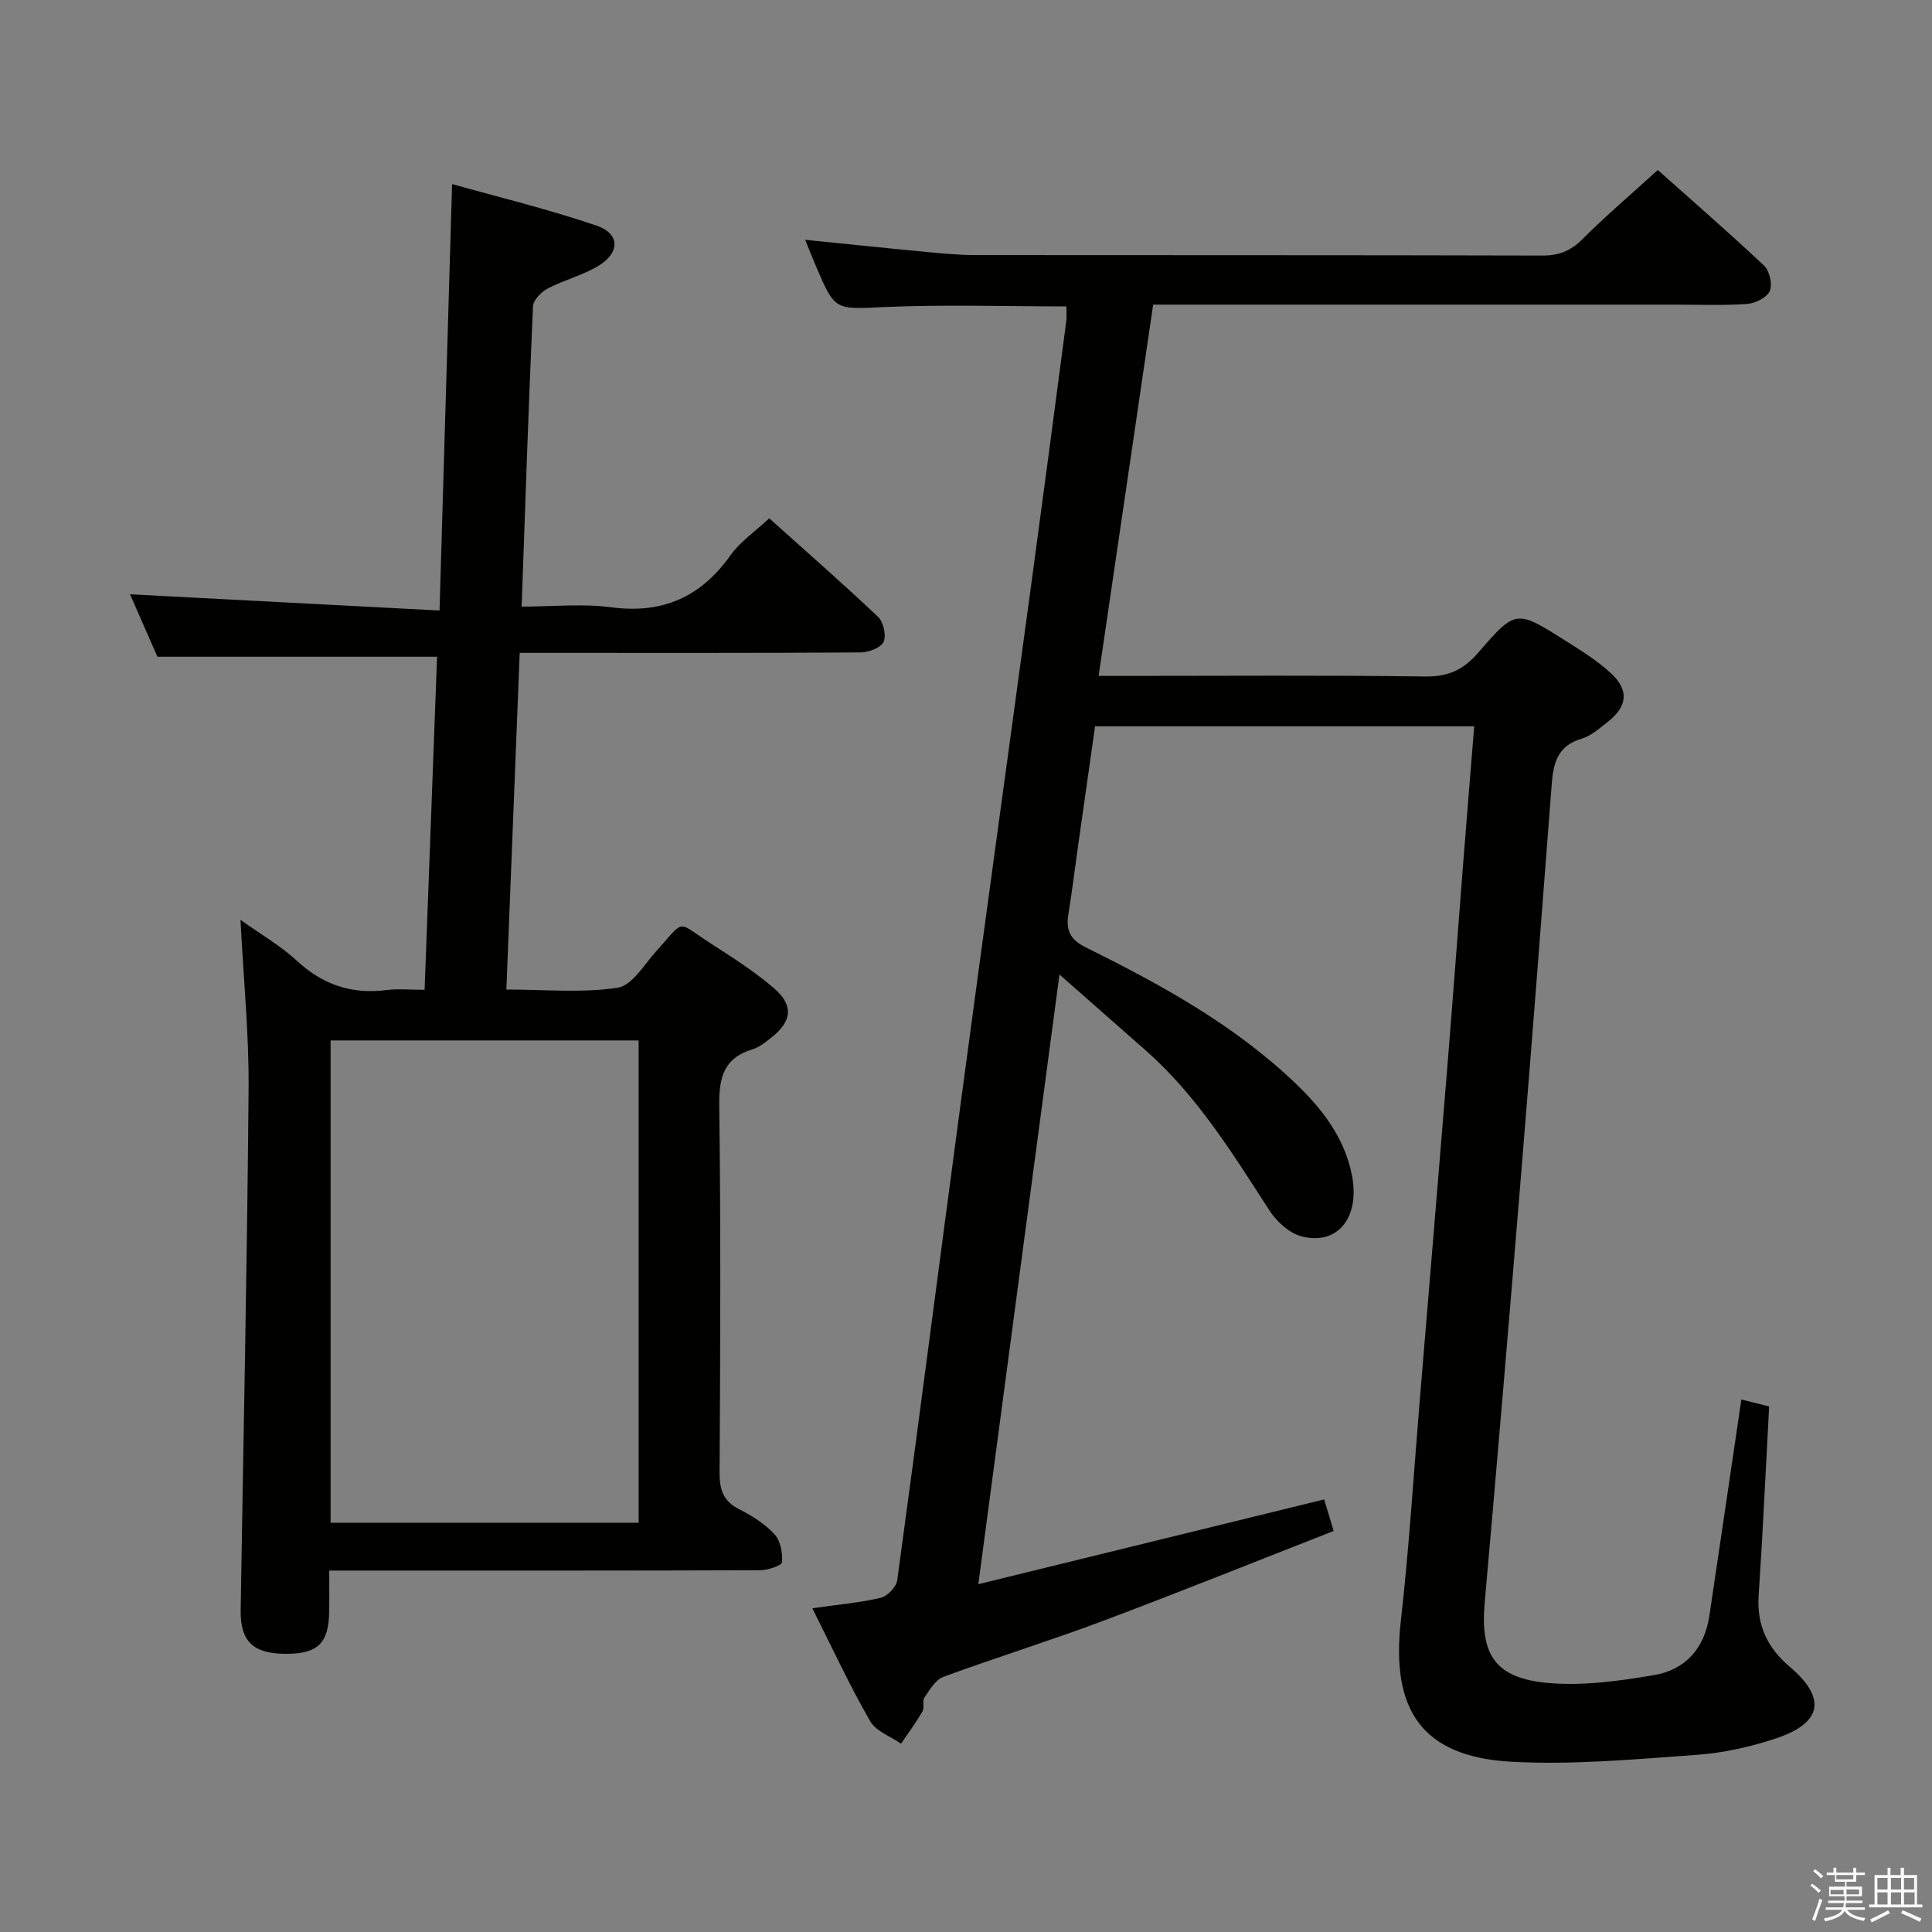 <svg enable-background="new 0 0 400 400" viewBox="0 0 400 400" xmlns="http://www.w3.org/2000/svg"><rect x="0" y="0" width="400" height="400" fill="#808080" stroke="none"/><path d="m374.8 390.4.4-.4c.7.5 1.3 1 1.8 1.4l-.5.5c-.5-.6-1.1-1.1-1.7-1.5zm1 7.3-.6-.3c.5-1.4 1.1-2.8 1.5-4.3.2.1.4.2.6.3-.5 1.3-1 2.8-1.5 4.3zm-.4-10.3.4-.4c.4.3 1 .8 1.7 1.4l-.5.5c-.4-.5-1-1-1.6-1.5zm2.5.3h1.7v-1h.6v1h3.5v-1h.6v1h1.8v.5h-1.8v1.4h-2v1h3.2v2h-3.2v.9h3.3v.5h-3.4c0 .3-.1.6-.1.9h4v.5h-3.7c.7.9 1.9 1.5 3.8 1.7-.1.2-.2.4-.3.6-2.1-.4-3.5-1.1-4-2.1-.4 1-1.8 1.7-4 2.2-.1-.2-.2-.4-.3-.6 2.1-.4 3.4-1 3.8-1.8h-3.4v-.5h3.6c.1-.3.1-.6.2-.9h-3.3v-.5h3.4c0-.3 0-.6 0-.9h-3.2v-2h3.3v-1h-2.1v-1.4h-1.7v-.5zm1.1 3.5v1h2.7c0-.3 0-.4 0-.4 0-.1 0-.2 0-.2 0-.1 0-.2 0-.3h-2.7zm1.2-3v.9h3.5v-.9zm4.7 3h-2.6v.6.4h2.6z" fill="#fafafb"/><path d="m393.6 386.7h.6v1.5h2.7v6.1h1.1v.6h-11v-.6h1.1v-6.1h2.7v-1.5h.6v1.5h2.1v-1.5zm-2.7 8.8.4.6c-1.2.6-2.5 1.3-3.8 1.9-.1-.2-.2-.4-.3-.6 1.2-.6 2.5-1.2 3.7-1.9zm-2.2-6.7v2.4h2.1v-2.4zm0 3v2.5h2.1v-2.5zm2.8-3v2.4h2.1v-2.4zm0 3v2.5h2.1v-2.5zm6 6.1c-1.4-.7-2.7-1.3-3.9-1.8l.3-.6c1.5.6 2.7 1.2 3.9 1.7zm-1.2-9.1h-2.1v2.4h2.1zm-2.1 3v2.5h2.2v-2.5z" fill="#fafafb"/><g fill="#010100"><path d="m168.18 332.97c5.38-.77 9.84-1.14 14.16-2.16 1.39-.33 3.23-2.24 3.42-3.62 4.54-33.23 8.81-66.49 13.27-99.73 4.83-36.05 9.82-72.08 14.7-108.12 2.39-17.61 4.71-35.23 7.03-52.84.12-.95.02-1.92.02-3.06-12.72 0-25.19-.41-37.62.13-10.25.44-10.24.94-14.27-8.57-.71-1.67-1.38-3.36-2.19-5.35 8.62.87 16.9 1.74 25.18 2.52 3.31.31 6.63.63 9.95.64 39.16.04 78.32-.01 117.49.1 3.44.01 5.88-.96 8.32-3.4 4.81-4.81 10.01-9.24 15.59-14.31 6.77 6.04 14.52 12.76 21.98 19.77 1.15 1.08 1.8 3.89 1.21 5.26-.59 1.36-2.99 2.57-4.68 2.69-4.97.36-9.99.15-14.99.15-34 0-67.99 0-101.99 0-1.82 0-3.65 0-6.01 0-3.75 25.56-7.48 50.91-11.29 76.87h6.09c20.5 0 41-.16 61.49.12 4.8.07 7.95-1.37 11.04-4.96 7.7-8.94 7.9-8.84 17.77-2.61 3.36 2.12 6.82 4.24 9.71 6.93 3.78 3.51 3.37 6.84-.7 10.04-1.69 1.33-3.45 2.91-5.43 3.49-4.93 1.44-5.83 5.01-6.16 9.39-2.02 26.52-4.07 53.04-6.24 79.55-2.46 29.98-4.98 59.96-7.64 89.92-.96 10.83 2.16 15.71 13.34 16.65 7.16.6 14.58-.44 21.73-1.65 6.47-1.09 10.44-5.55 11.44-12.24 2.04-13.62 4.03-27.25 6.05-40.88.17-1.12.33-2.25.57-3.94 1.97.49 3.65.91 5.76 1.44-.5 9.46-.97 18.74-1.48 28.01-.21 3.82-.5 7.63-.71 11.45-.32 5.89 1.85 10.54 6.43 14.41 7.66 6.48 6.78 11.64-2.71 14.82-5.3 1.77-10.94 3.05-16.5 3.44-12.76.91-25.62 2.12-38.34 1.43-18.44-1-25.05-10.56-22.94-29.17 1.72-15.19 2.65-30.46 3.92-45.7 1.89-22.69 3.78-45.38 5.63-68.07 1.17-14.41 2.24-28.84 3.37-43.25.73-9.27 1.49-18.53 2.27-28.19-26.31 0-52.2 0-78.5 0-1.18 8.29-2.37 16.65-3.55 25-.65 4.6-1.21 9.22-1.96 13.81-.54 3.32.2 5.29 3.62 6.98 15.53 7.7 30.72 16.01 43.39 28.14 5.49 5.25 10.06 11.14 11.64 18.79 1.82 8.85-2.81 14.81-10.34 12.9-2.54-.64-5.17-3.03-6.66-5.33-7.62-11.74-14.91-23.69-25.55-33.09-5.68-5.02-11.37-10.01-17.96-15.81-5.65 42.43-11.11 83.48-16.8 126.23 24.47-6 47.83-11.72 71.6-17.55.53 1.77 1.13 3.76 1.97 6.53-16.1 6.3-31.94 12.68-47.92 18.68-10.88 4.08-22 7.52-32.9 11.53-1.62.6-2.81 2.67-3.9 4.26-.5.72.04 2.12-.42 2.9-1.34 2.31-2.93 4.46-4.43 6.67-2.18-1.53-5.2-2.57-6.39-4.66-4.22-7.31-7.77-15.01-11.98-23.38z"/><path d="m91 126.4c.89-30.04 1.73-58.68 2.6-88.29 9.41 2.65 19.81 5.16 29.9 8.6 4.9 1.67 4.9 5.64.32 8.38-3.23 1.93-7.04 2.87-10.4 4.63-1.34.7-3.01 2.39-3.07 3.69-.92 20.42-1.59 40.86-2.35 62.18 6.38 0 12.55-.65 18.53.14 10.66 1.41 18.57-2.11 24.72-10.78 1.98-2.79 5.02-4.84 8.01-7.64 7.32 6.57 15.06 13.33 22.53 20.4 1.12 1.06 1.76 3.88 1.14 5.19-.59 1.24-3.12 2.17-4.8 2.18-21.49.14-42.98.09-64.48.09-1.82 0-3.63 0-6.05 0-.92 23.19-1.82 46.06-2.76 69.7 7.92 0 15.61.75 23.03-.37 3.01-.45 5.54-4.85 8.07-7.65 6.06-6.71 3.96-6.17 11.3-1.46 4.46 2.87 8.98 5.75 12.99 9.2 4.17 3.58 3.74 6.91-.62 10.3-1.17.91-2.41 1.94-3.79 2.35-5.98 1.81-6.98 5.84-6.91 11.67.34 25.32.22 50.65.07 75.97-.02 3.55.76 5.93 4.08 7.6 2.64 1.34 5.3 3.01 7.28 5.16 1.25 1.35 1.71 3.87 1.57 5.8-.05.68-2.92 1.65-4.51 1.66-27.49.1-54.98.07-82.47.07-1.98 0-3.96 0-6.77 0 0 3.08.04 5.83-.01 8.58-.11 6.58-2.45 8.75-9.3 8.65-6.52-.09-9.12-2.66-9.02-9.08.57-35.95 1.34-71.9 1.64-107.85.09-11.28-1.04-22.56-1.68-35.03 4.37 3.13 8.35 5.4 11.62 8.43 5.37 4.99 11.38 7.04 18.6 6.11 2.42-.31 4.91-.05 7.9-.05.87-23.32 1.73-46.16 2.58-68.96-19.26 0-38.12 0-57.9 0-1.67-3.82-3.77-8.6-5.67-12.93 21.26 1.11 42.36 2.22 64.08 3.36zm41.22 188.87c0-33.72 0-66.81 0-99.86-21.45 0-42.52 0-63.77 0v99.86z"/></g></svg>